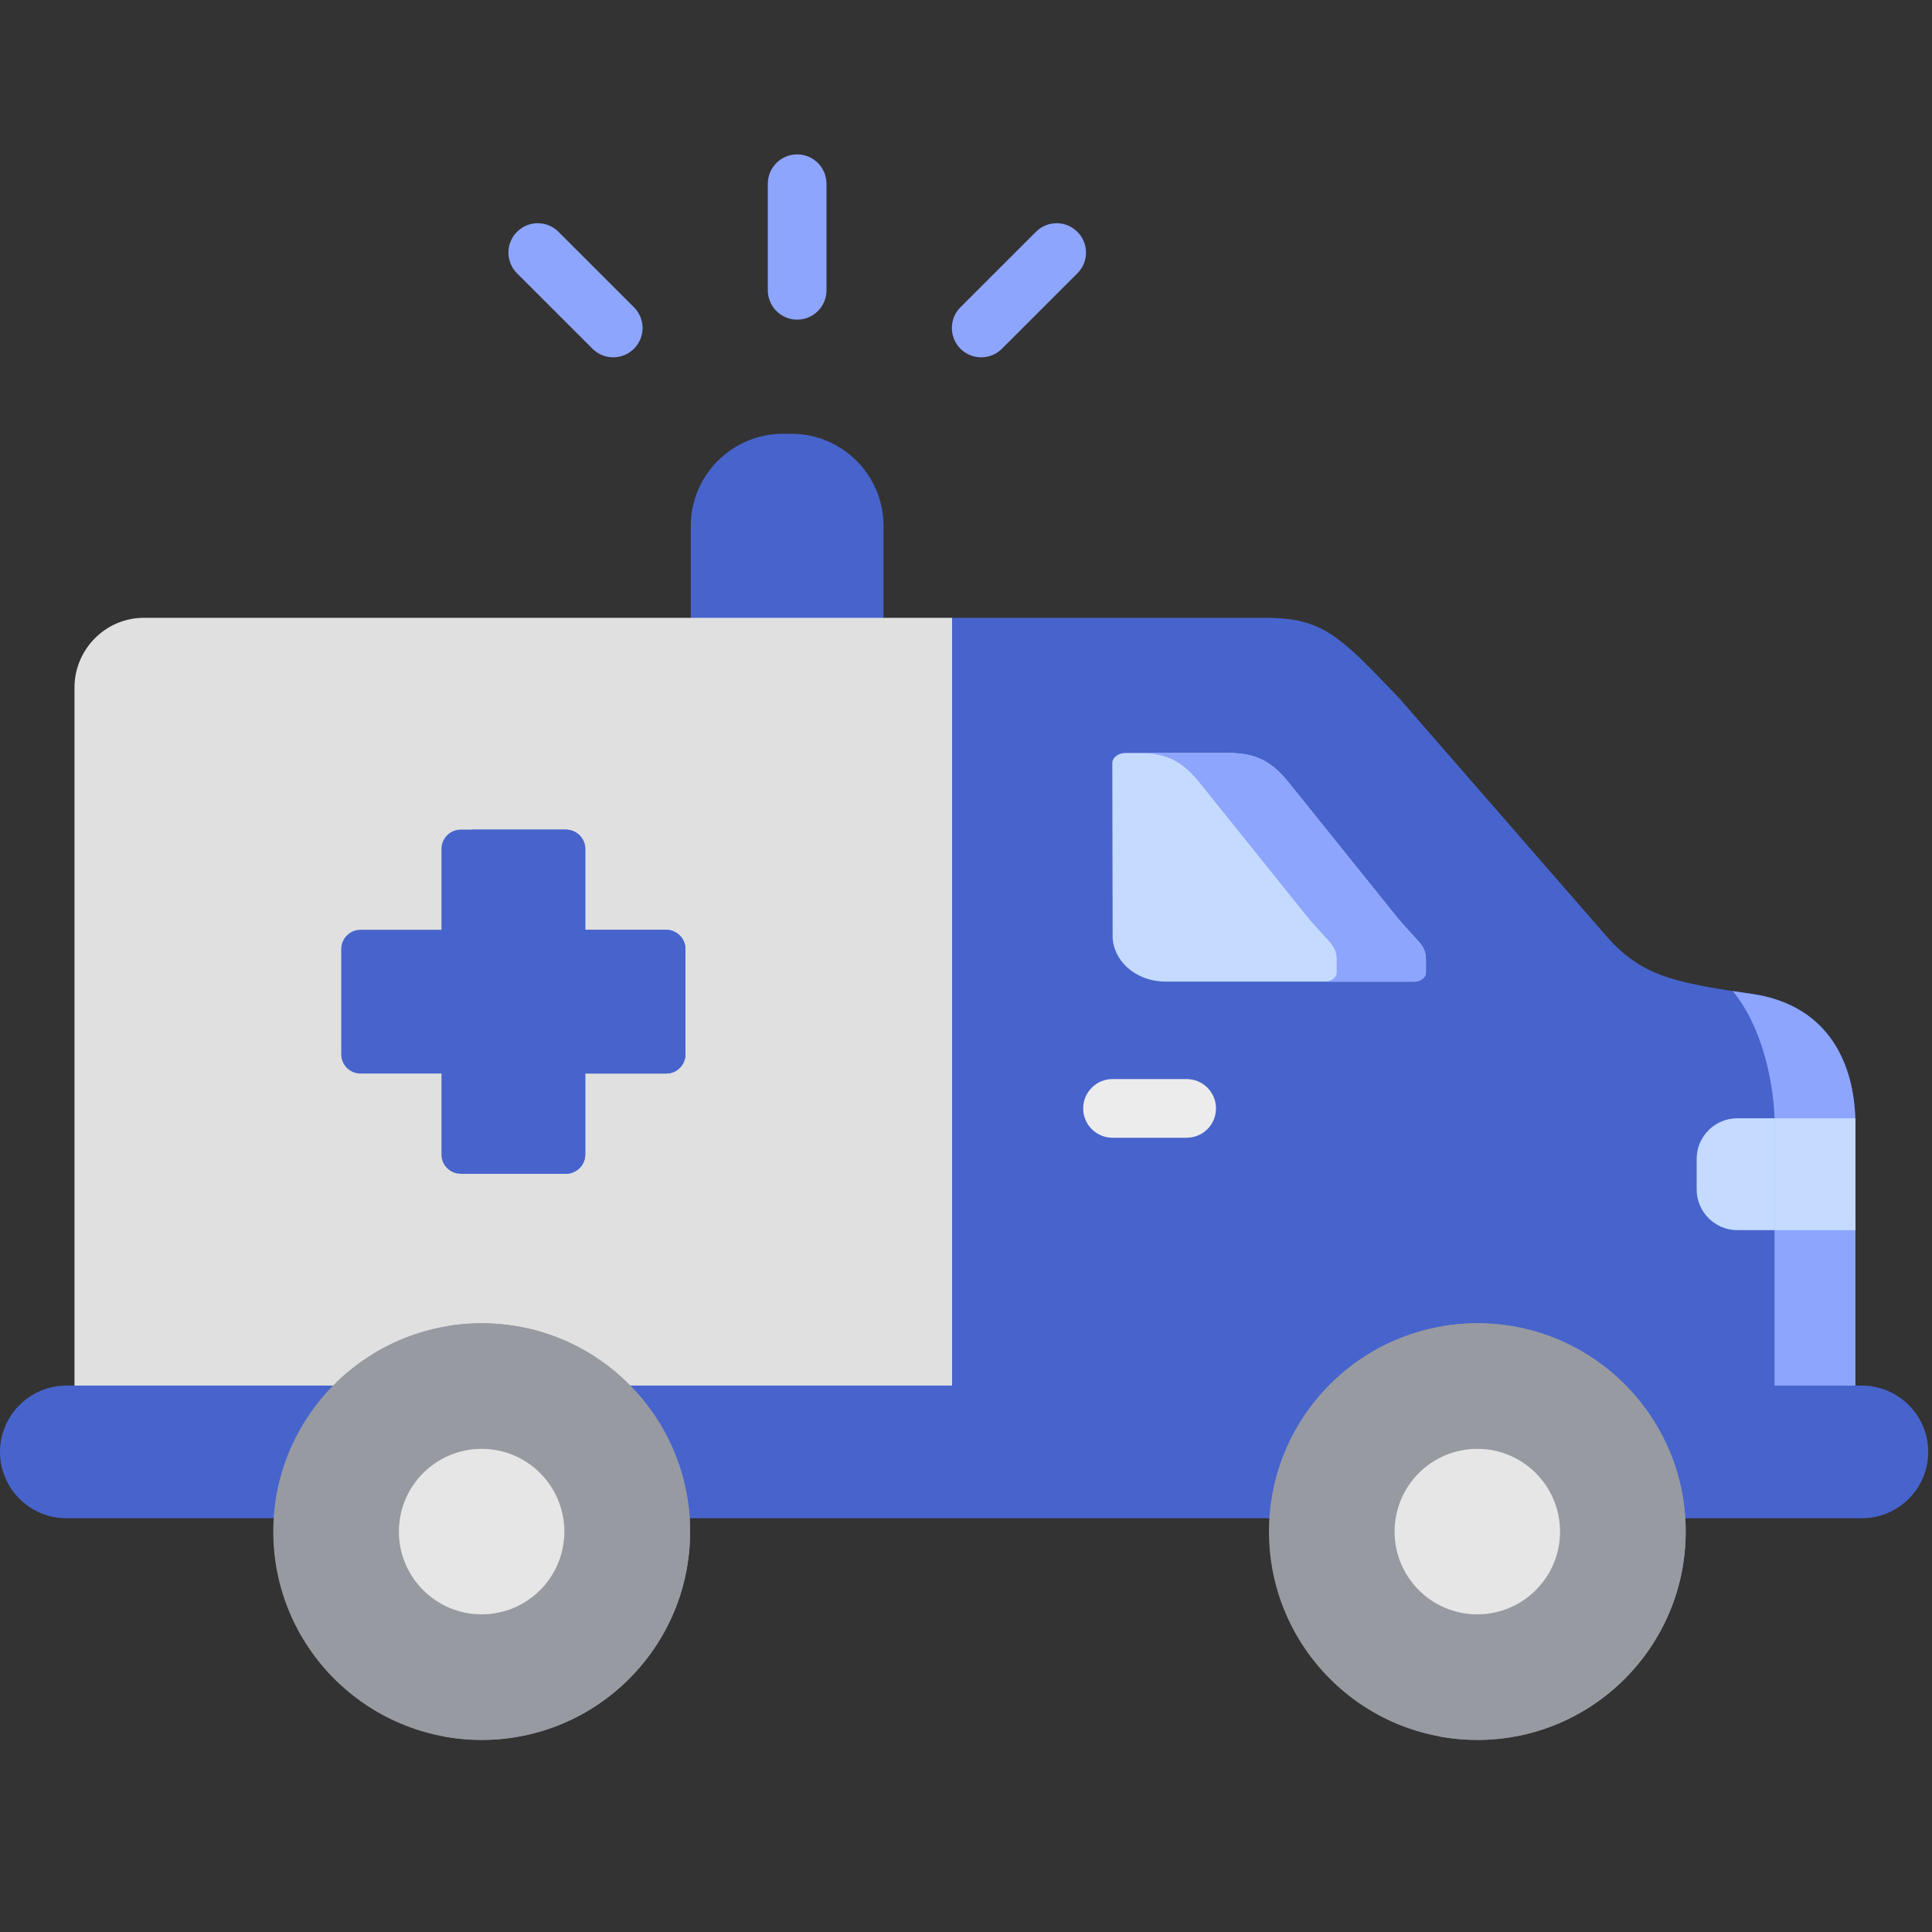 <?xml version="1.0" encoding="UTF-8"?>
<svg width="38px" height="38px" viewBox="0 0 38 38" version="1.1" xmlns="http://www.w3.org/2000/svg" xmlns:xlink="http://www.w3.org/1999/xlink">
    <rect x="0" y="0" width="38" height="38" fill="#333333" stroke="none"/>
    <!-- Generator: Sketch 61 (89581) - https://sketch.com -->
    <title>EMER-GRND-TRANS</title>
    <desc>Created with Sketch.</desc>
    <g id="EMER-GRND-TRANS" stroke="none" stroke-width="1" fill="none" fill-rule="evenodd">
        <g transform="translate(0, 3)" fill-rule="nonzero" id="ambulance">
            <g>
                <g id="Group" transform="translate(0, 5.481)">
                    <path d="M15.567,0.051 L15.398,0.051 C14.403,0.051 13.587,0.864 13.587,1.861 L13.587,3.671 L15.482,4.922 L17.378,3.671 L17.378,1.861 C17.378,0.864 16.564,0.051 15.567,0.051 L15.567,0.051 Z" id="Path" fill="#4764CC"></path>
                    <path d="M16.832,3.671 L2.826,3.671 C2.077,3.671 1.465,4.292 1.465,5.042 L1.465,18.772 L10.144,19.917 L18.727,18.772 L18.727,3.671 L16.832,3.671 Z" id="Path" fill="#E0E0E0"></path>
                    <path d="M27.531,5.263 C26.348,4.019 26.01,3.671 24.892,3.671 L20.623,3.671 L18.727,3.671 L18.727,18.772 L28.895,20.025 L36.45,18.772 L36.494,18.772 L36.494,15.714 L36.491,13.514 C36.461,12.528 36.035,11.295 34.447,11.066 C32.843,10.835 32.24,10.698 31.528,9.853 L27.531,5.263 Z" id="Path" fill="#4764CC"></path>
                    <path d="M4.141,18.772 L1.411,18.772 L1.305,18.772 C0.586,18.772 -4.16555679e-13,19.358 -4.16555679e-13,20.077 C-4.16555679e-13,20.795 0.586,21.381 1.305,21.381 L6.909,21.381 C6.974,20.366 7.406,19.454 8.077,18.772 L4.141,18.772 L4.141,18.772 Z" id="Path" fill="#4764CC"></path>
                    <path d="M36.45,18.772 L31.216,18.772 C31.511,19.069 31.757,19.413 31.948,19.787 C32.021,19.929 32.084,20.074 32.14,20.224 C32.274,20.589 32.359,20.976 32.385,21.381 L36.621,21.381 C37.34,21.381 37.926,20.795 37.926,20.077 C37.926,19.358 37.34,18.772 36.621,18.772 L36.45,18.772 L36.45,18.772 Z" id="Path" fill="#4764CC"></path>
                    <path d="M18.297,18.772 L14.804,18.772 L11.634,18.772 C11.926,19.069 12.173,19.413 12.366,19.787 C12.437,19.929 12.5,20.074 12.556,20.224 C12.69,20.589 12.775,20.976 12.801,21.381 L15.378,21.381 L18.491,21.381 L21.133,21.381 L22.966,21.381 L26.493,21.381 C26.558,20.366 26.99,19.454 27.659,18.772 L22.84,18.772 L18.297,18.772 L18.297,18.772 Z" id="Path" fill="#4764CC"></path>
                    <path d="M29.057,17.546 C31.32,17.546 33.155,19.38 33.155,21.645 C33.155,23.907 31.32,25.741 29.057,25.741 C26.794,25.741 24.959,23.907 24.959,21.645 C24.959,19.38 26.793,17.546 29.057,17.546 Z" id="Path" fill="#989AA2"></path>
                    <path d="M30.563,18.772 C31.225,19.451 31.655,20.362 31.718,21.372 C31.725,21.459 31.727,21.545 31.727,21.634 C31.727,23.663 30.251,25.347 28.312,25.674 C28.555,25.717 28.804,25.741 29.057,25.741 C31.32,25.741 33.155,23.907 33.155,21.645 C33.155,21.556 33.153,21.467 33.146,21.381 C33.122,20.976 33.038,20.589 32.904,20.224 C32.884,20.174 32.865,20.126 32.845,20.077 C32.804,19.979 32.759,19.882 32.711,19.787 C32.521,19.413 32.272,19.069 31.98,18.772 C31.236,18.015 30.201,17.546 29.057,17.546 C28.823,17.546 28.594,17.565 28.371,17.604 C29.217,17.758 29.972,18.173 30.552,18.761 C30.554,18.766 30.558,18.768 30.563,18.772 L30.563,18.772 Z" id="Path" fill="#989AA2"></path>
                    <path d="M27.43,21.645 C27.43,22.542 28.157,23.271 29.057,23.271 C29.955,23.271 30.684,22.542 30.684,21.645 C30.684,20.745 29.955,20.016 29.057,20.016 C28.157,20.016 27.43,20.745 27.43,21.645 Z" id="Path" fill="#E6E6E6"></path>
                    <path d="M34.172,13.514 C33.73,13.514 33.371,13.873 33.371,14.313 L33.371,14.914 C33.371,15.355 33.73,15.714 34.172,15.714 L36.494,15.714 L36.494,13.672 C36.494,13.62 36.494,13.568 36.491,13.514 L34.172,13.514 L34.172,13.514 Z" id="Path" fill="#C5DAFF"></path>
                    <path d="M25.365,6.933 C25.041,6.528 24.749,6.329 24.152,6.329 L22.137,6.329 C21.999,6.329 21.884,6.414 21.878,6.52 L21.884,9.933 C21.884,10.374 22.293,10.826 22.94,10.826 L27.826,10.826 C27.949,10.819 28.046,10.742 28.046,10.647 L28.046,10.404 C28.046,10.082 27.88,10.063 27.408,9.474 L25.365,6.933 Z" id="Path" fill="#C5DAFF"></path>
                    <path d="M11.132,7.837 L9.06,7.837 C8.852,7.837 8.683,8.008 8.683,8.215 L8.683,9.807 L7.088,9.807 C6.881,9.807 6.712,9.978 6.712,10.186 L6.712,12.258 C6.712,12.465 6.881,12.634 7.088,12.634 L8.683,12.634 L8.683,14.228 C8.683,14.436 8.852,14.605 9.06,14.605 L11.132,14.605 C11.34,14.605 11.511,14.436 11.511,14.228 L11.511,12.634 L13.104,12.634 C13.311,12.634 13.482,12.465 13.482,12.258 L13.482,10.186 C13.482,9.978 13.311,9.807 13.104,9.807 L11.511,9.807 L11.511,8.215 C11.511,8.008 11.34,7.837 11.132,7.837 Z" id="Path" fill="#4764CC"></path>
                    <path d="M6.55,18.772 C5.881,19.454 5.446,20.366 5.383,21.381 C5.377,21.467 5.375,21.556 5.375,21.645 C5.375,23.907 7.21,25.741 9.473,25.741 C11.736,25.741 13.573,23.907 13.573,21.645 C13.573,21.556 13.569,21.467 13.565,21.381 C13.5,20.366 13.067,19.454 12.396,18.772 C11.654,18.015 10.617,17.546 9.473,17.546 C8.328,17.546 7.294,18.015 6.55,18.772 Z" id="Path" fill="#989AA2"></path>
                    <path d="M10.979,18.772 C11.643,19.451 12.071,20.362 12.136,21.372 C12.141,21.459 12.143,21.545 12.143,21.634 C12.143,23.663 10.667,25.347 8.731,25.674 C8.971,25.717 9.22,25.741 9.473,25.741 C11.736,25.741 13.573,23.907 13.573,21.645 C13.573,21.556 13.569,21.467 13.565,21.381 C13.539,20.976 13.454,20.589 13.32,20.224 C13.301,20.174 13.281,20.126 13.262,20.077 C13.22,19.979 13.177,19.882 13.127,19.787 C12.937,19.413 12.69,19.069 12.396,18.772 C11.654,18.015 10.617,17.546 9.473,17.546 C9.239,17.546 9.012,17.565 8.789,17.604 C9.635,17.758 10.39,18.173 10.968,18.761 C10.972,18.766 10.974,18.768 10.979,18.772 L10.979,18.772 Z" id="Path" fill="#989AA2"></path>
                    <path d="M7.846,21.645 C7.846,22.542 8.575,23.271 9.473,23.271 C10.373,23.271 11.1,22.542 11.1,21.645 C11.1,20.745 10.373,20.016 9.473,20.016 C8.575,20.016 7.846,20.745 7.846,21.645 Z" id="Path" fill="#E6E6E6"></path>
                    <polygon id="Path" fill="#6BD9E7" points="36.491 13.514 34.903 13.514 34.903 15.714 36.494 15.714"></polygon>
                    <polygon id="Path" fill="#8DA5FC" points="36.494 15.714 34.903 15.714 34.903 17.083 34.903 18.772 36.45 18.772 36.493 18.772 36.493 15.714"></polygon>
                    <polygon id="Path" fill="#C5DAFF" points="36.491 13.514 34.903 13.514 34.903 15.714 36.494 15.714"></polygon>
                    <path d="M25.365,6.933 C25.041,6.528 24.749,6.329 24.152,6.329 L22.397,6.329 C22.994,6.329 23.284,6.528 23.611,6.933 L25.651,9.474 C26.123,10.063 26.291,10.082 26.291,10.404 L26.291,10.646 C26.291,10.742 26.194,10.819 26.071,10.826 L27.826,10.826 C27.949,10.819 28.046,10.742 28.046,10.646 L28.046,10.404 C28.046,10.082 27.88,10.063 27.408,9.474 L25.365,6.933 Z" id="Path" fill="#8DA5FC"></path>
                    <path d="M13.104,9.807 L11.511,9.807 L11.511,8.215 C11.511,8.008 11.34,7.837 11.132,7.837 L9.282,7.837 C10.089,8.609 10.604,9.794 10.604,11.12 C10.604,12.569 9.992,13.848 9.055,14.605 L9.059,14.605 L11.132,14.605 C11.34,14.605 11.511,14.436 11.511,14.228 L11.511,12.634 L13.104,12.634 C13.311,12.634 13.482,12.465 13.482,12.258 L13.482,10.186 C13.482,9.978 13.311,9.807 13.104,9.807 L13.104,9.807 Z" id="Path" fill="#4764CC"></path>
                    <path d="M36.491,13.514 C36.461,12.528 36.035,11.295 34.447,11.066 C34.319,11.049 34.198,11.029 34.081,11.012 C34.685,11.745 34.882,12.855 34.903,13.514 L36.491,13.514 Z" id="Path" fill="#8DA5FC"></path>
                </g>
                <path d="M15.679,3.287 C15.36,3.287 15.102,3.028 15.102,2.71 L15.102,0.614 C15.102,0.295 15.36,0.037 15.679,0.037 C15.998,0.037 16.256,0.295 16.256,0.614 L16.256,2.709 C16.256,3.028 15.998,3.287 15.679,3.287 Z" id="Path" fill="#8DA5FC"></path>
                <path d="M12.061,4.028 C11.914,4.028 11.766,3.972 11.653,3.859 L10.169,2.376 C9.944,2.15 9.944,1.785 10.169,1.56 C10.394,1.334 10.76,1.334 10.985,1.56 L12.469,3.043 C12.695,3.269 12.695,3.634 12.469,3.859 C12.357,3.972 12.209,4.028 12.061,4.028 L12.061,4.028 Z" id="Path" fill="#8DA5FC"></path>
                <path d="M19.299,4.028 C19.151,4.028 19.004,3.972 18.891,3.859 C18.666,3.634 18.666,3.269 18.891,3.043 L20.375,1.56 C20.601,1.334 20.966,1.334 21.191,1.56 C21.417,1.785 21.417,2.151 21.191,2.376 L19.707,3.859 C19.594,3.972 19.447,4.028 19.299,4.028 L19.299,4.028 Z" id="Path" fill="#8DA5FC"></path>
                <path d="M23.34,19.378 L21.882,19.378 C21.563,19.378 21.305,19.12 21.305,18.801 C21.305,18.483 21.563,18.224 21.882,18.224 L23.34,18.224 C23.659,18.224 23.917,18.483 23.917,18.801 C23.917,19.12 23.659,19.378 23.34,19.378 Z" id="Path" fill="#ECECEC"></path>
            </g>
        </g>
    </g>
</svg>